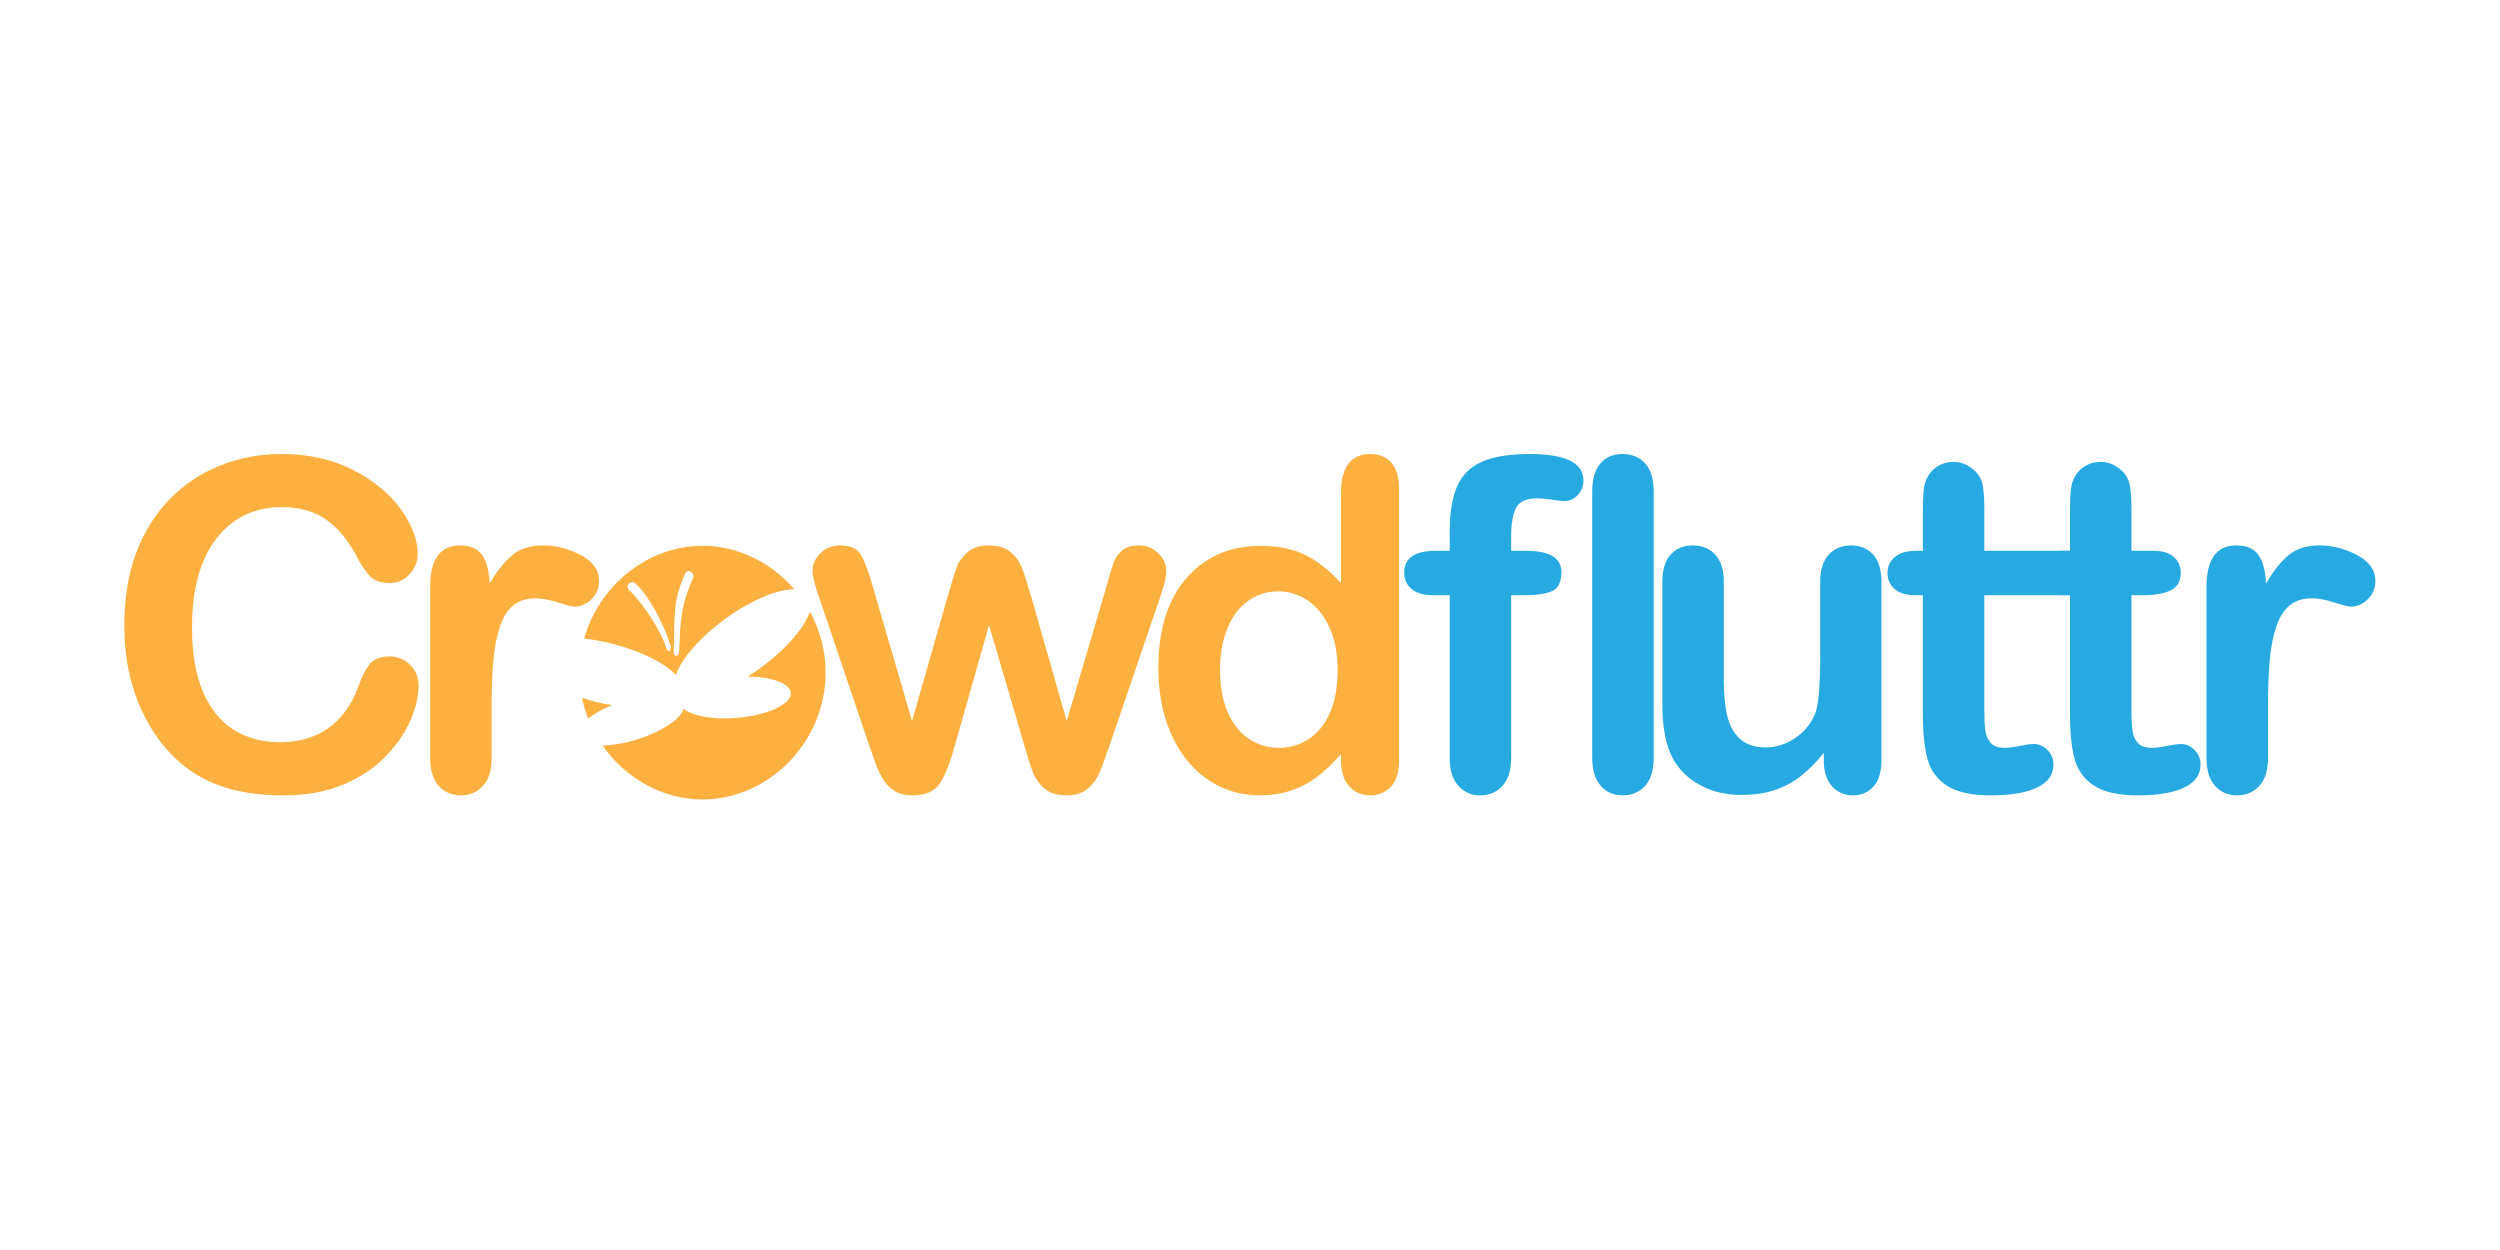 <?xml version="1.0" encoding="utf-8"?>
<!-- Generator: Adobe Illustrator 16.0.4, SVG Export Plug-In . SVG Version: 6.00 Build 0)  -->
<!DOCTYPE svg PUBLIC "-//W3C//DTD SVG 1.1//EN" "http://www.w3.org/Graphics/SVG/1.1/DTD/svg11.dtd">
<svg version="1.1" id="Layer_1" xmlns="http://www.w3.org/2000/svg" xmlns:xlink="http://www.w3.org/1999/xlink" x="0px" y="0px"
	 width="1000px" height="500px" viewBox="0 0 1000 500" enable-background="new 0 0 1000 500" xml:space="preserve">
<path fill="#FBB040" d="M167.435,274.192c0,4.204-1.036,8.753-3.108,13.647c-2.071,4.893-5.329,9.697-9.772,14.411
	c-4.444,4.713-10.119,8.542-17.023,11.482c-6.906,2.943-14.952,4.413-24.139,4.413c-6.966,0-13.301-0.659-19.005-1.981
	c-5.705-1.318-10.884-3.376-15.537-6.168c-4.654-2.792-8.933-6.471-12.835-11.035c-3.483-4.144-6.455-8.78-8.917-13.914
	c-2.462-5.135-4.309-10.614-5.539-16.44c-1.231-5.822-1.847-12.008-1.847-18.553c0-10.628,1.545-20.146,4.639-28.553
	c3.092-8.406,7.521-15.597,13.286-21.572c5.764-5.974,12.52-10.523,20.266-13.646c7.747-3.122,16.002-4.684,24.77-4.684
	c10.688,0,20.206,2.132,28.552,6.395c8.346,4.264,14.741,9.533,19.185,15.807c4.443,6.275,6.666,12.205,6.666,17.789
	c0,3.062-1.081,5.765-3.243,8.106s-4.774,3.513-7.836,3.513c-3.423,0-5.99-0.811-7.701-2.432c-1.711-1.622-3.618-4.414-5.72-8.376
	c-3.483-6.545-7.581-11.439-12.295-14.682c-4.714-3.243-10.523-4.864-17.429-4.864c-10.988,0-19.741,4.174-26.255,12.52
	c-6.516,8.347-9.773,20.207-9.773,35.578c0,10.267,1.441,18.81,4.323,25.626c2.882,6.814,6.965,11.903,12.25,15.265
	c5.284,3.365,11.469,5.044,18.555,5.044c7.686,0,14.186-1.905,19.5-5.718c5.314-3.813,9.322-9.414,12.024-16.8
	c1.14-3.48,2.552-6.319,4.233-8.51c1.681-2.192,4.383-3.289,8.106-3.289c3.183,0,5.914,1.113,8.197,3.332
	C166.293,268.129,167.435,270.892,167.435,274.192z"/>
<path fill="#FBB040" d="M196.658,282.659v20.536c0,4.986-1.171,8.723-3.513,11.216c-2.342,2.489-5.314,3.735-8.917,3.735
	c-3.543,0-6.455-1.261-8.737-3.782c-2.282-2.522-3.422-6.244-3.422-11.169v-68.454c0-11.048,3.993-16.573,11.979-16.573
	c4.083,0,7.026,1.292,8.827,3.873c1.801,2.582,2.792,6.395,2.972,11.439c2.942-5.044,5.959-8.857,9.052-11.439
	c3.092-2.582,7.22-3.873,12.385-3.873c5.164,0,10.178,1.292,15.042,3.873c4.864,2.582,7.296,6.005,7.296,10.268
	c0,3.003-1.036,5.48-3.107,7.431c-2.072,1.952-4.309,2.927-6.71,2.927c-0.901,0-3.078-0.555-6.53-1.666
	c-3.453-1.111-6.5-1.667-9.142-1.667c-3.603,0-6.545,0.946-8.827,2.837c-2.282,1.892-4.053,4.699-5.314,8.421
	c-1.261,3.724-2.132,8.153-2.612,13.287C196.897,269.015,196.658,275.273,196.658,282.659z"/>
<path fill="#FBB040" d="M348.782,233.481l16.033,54.943l14.591-51.07c1.561-5.344,2.717-8.992,3.468-10.944
	c0.75-1.951,2.162-3.812,4.233-5.584c2.072-1.771,4.909-2.657,8.512-2.657c3.662,0,6.53,0.886,8.602,2.657
	c2.071,1.772,3.527,3.693,4.368,5.765c0.84,2.072,2.011,5.66,3.513,10.764l14.592,51.07l16.213-54.943
	c1.081-3.963,1.951-6.83,2.612-8.602c0.66-1.771,1.771-3.333,3.333-4.684c1.561-1.351,3.813-2.026,6.755-2.026
	c2.942,0,5.495,1.021,7.656,3.062c2.162,2.042,3.243,4.444,3.243,7.206c0,2.522-0.932,6.335-2.792,11.439l-20.086,58.905
	c-1.742,4.986-3.093,8.59-4.053,10.809c-0.961,2.224-2.477,4.205-4.548,5.945c-2.072,1.741-4.909,2.611-8.512,2.611
	c-3.724,0-6.651-0.93-8.782-2.792c-2.132-1.859-3.708-4.144-4.729-6.846c-1.021-2.702-2.132-6.215-3.333-10.538l-14.051-47.917
	l-13.601,47.917c-1.802,6.665-3.753,11.695-5.854,15.089c-2.103,3.391-5.795,5.087-11.079,5.087c-2.702,0-4.999-0.525-6.89-1.574
	c-1.892-1.052-3.468-2.553-4.729-4.504c-1.261-1.952-2.373-4.264-3.333-6.935c-0.961-2.674-1.711-4.789-2.252-6.353l-19.906-58.905
	c-1.981-5.524-2.972-9.337-2.972-11.439c0-2.642,1.05-5.014,3.152-7.116c2.102-2.102,4.684-3.152,7.746-3.152
	c4.083,0,6.846,1.156,8.287,3.468C345.63,223.949,347.161,227.896,348.782,233.481z"/>
<path fill="#FBB040" d="M536.392,304.096v-2.432c-3.304,3.783-6.562,6.861-9.772,9.233c-3.214,2.371-6.696,4.173-10.449,5.404
	c-3.754,1.229-7.852,1.845-12.294,1.845c-5.886,0-11.335-1.246-16.348-3.735c-5.015-2.493-9.353-6.05-13.015-10.676
	c-3.664-4.622-6.44-10.056-8.332-16.303c-1.891-6.244-2.837-12.999-2.837-20.266c0-15.37,3.752-27.351,11.259-35.938
	c7.505-8.586,17.384-12.88,29.634-12.88c7.085,0,13.06,1.216,17.924,3.648c4.863,2.432,9.607,6.169,14.231,11.213v-36.298
	c0-5.044,1.005-8.857,3.018-11.439c2.01-2.582,4.878-3.873,8.602-3.873c3.722,0,6.589,1.186,8.602,3.558
	c2.011,2.373,3.018,5.87,3.018,10.493v108.445c0,4.684-1.081,8.196-3.243,10.538c-2.161,2.342-4.953,3.513-8.376,3.513
	c-3.363,0-6.142-1.214-8.332-3.646C537.486,312.068,536.392,308.6,536.392,304.096z M488.023,267.978
	c0,6.665,1.036,12.34,3.108,17.023c2.071,4.684,4.909,8.212,8.512,10.585c3.603,2.37,7.535,3.556,11.799,3.556
	c4.323,0,8.271-1.124,11.845-3.376c3.572-2.251,6.424-5.705,8.557-10.357c2.131-4.655,3.197-10.463,3.197-17.431
	c0-6.543-1.066-12.175-3.197-16.888c-2.133-4.713-5.016-8.316-8.646-10.809c-3.634-2.491-7.611-3.738-11.935-3.738
	c-4.504,0-8.528,1.276-12.07,3.828c-3.543,2.553-6.291,6.215-8.241,10.99C488.998,256.135,488.023,261.672,488.023,267.978z"/>
<path fill="#27AAE1" d="M574.024,220.331h5.855v-7.386c0-7.686,0.975-13.795,2.927-18.33c1.951-4.533,5.253-7.836,9.908-9.908
	c4.652-2.072,11.033-3.107,19.14-3.107c14.351,0,21.527,3.513,21.527,10.538c0,2.283-0.751,4.233-2.252,5.854
	c-1.502,1.622-3.273,2.432-5.314,2.432c-0.962,0-2.611-0.18-4.954-0.541c-2.342-0.36-4.323-0.541-5.944-0.541
	c-4.444,0-7.296,1.306-8.557,3.918c-1.261,2.612-1.892,6.35-1.892,11.214v5.854h6.035c9.367,0,14.051,2.823,14.051,8.467
	c0,4.023-1.246,6.575-3.738,7.656c-2.493,1.081-5.93,1.622-10.312,1.622h-6.035v65.121c0,4.863-1.156,8.572-3.468,11.125
	c-2.312,2.551-5.3,3.826-8.962,3.826c-3.484,0-6.381-1.275-8.691-3.826c-2.313-2.553-3.468-6.262-3.468-11.125v-65.121h-6.756
	c-3.664,0-6.485-0.825-8.467-2.477c-1.981-1.651-2.972-3.797-2.972-6.44C561.686,223.273,565.798,220.331,574.024,220.331z"/>
<path fill="#27AAE1" d="M636.882,303.195V196.552c0-4.923,1.096-8.647,3.288-11.169c2.19-2.522,5.148-3.783,8.871-3.783
	s6.726,1.247,9.008,3.738c2.28,2.492,3.423,6.23,3.423,11.214v106.644c0,4.986-1.157,8.723-3.468,11.216
	c-2.313,2.489-5.3,3.735-8.963,3.735c-3.603,0-6.529-1.289-8.781-3.873C638.008,311.694,636.882,308.001,636.882,303.195z"/>
<path fill="#27AAE1" d="M729.519,304.275v-3.152c-2.944,3.726-6.035,6.846-9.277,9.368c-3.243,2.521-6.786,4.398-10.629,5.631
	c-3.844,1.229-8.227,1.845-13.15,1.845c-5.944,0-11.274-1.23-15.987-3.693c-4.715-2.46-8.362-5.854-10.943-10.178
	c-3.062-5.224-4.594-12.729-4.594-22.518v-48.728c0-4.923,1.109-8.602,3.332-11.034c2.222-2.432,5.163-3.648,8.827-3.648
	c3.722,0,6.725,1.231,9.007,3.693c2.281,2.462,3.423,6.125,3.423,10.989v39.36c0,5.707,0.479,10.495,1.441,14.368
	c0.96,3.873,2.686,6.904,5.179,9.097c2.492,2.19,5.869,3.286,10.134,3.286c4.143,0,8.045-1.229,11.709-3.693
	c3.662-2.461,6.334-5.674,8.017-9.638c1.38-3.48,2.071-11.107,2.071-22.878v-29.902c0-4.864,1.141-8.526,3.423-10.989
	c2.28-2.462,5.253-3.693,8.917-3.693c3.662,0,6.604,1.216,8.827,3.648c2.221,2.432,3.332,6.11,3.332,11.034v71.245
	c0,4.684-1.066,8.196-3.197,10.538c-2.133,2.342-4.88,3.513-8.241,3.513c-3.363,0-6.142-1.214-8.332-3.646
	C730.613,312.068,729.519,308.66,729.519,304.275z"/>
<path fill="#27AAE1" d="M766.438,220.331h2.702v-14.772c0-3.963,0.104-7.07,0.315-9.322c0.209-2.251,0.794-4.188,1.756-5.81
	c0.96-1.681,2.342-3.047,4.144-4.098c1.802-1.05,3.812-1.576,6.035-1.576c3.121,0,5.944,1.171,8.466,3.513
	c1.681,1.562,2.747,3.468,3.198,5.72c0.45,2.251,0.675,5.449,0.675,9.592v16.753h45.93c3.481,0,6.139,0.826,7.971,2.477
	c1.831,1.652,2.747,3.769,2.747,6.35c0,3.303-1.306,5.615-3.918,6.936c-2.611,1.321-6.35,1.982-11.214,1.982h-41.516v45.214
	c0,3.845,0.136,6.803,0.405,8.874c0.271,2.071,0.991,3.752,2.162,5.044c1.171,1.29,3.077,1.935,5.72,1.935
	c1.441,0,3.392-0.254,5.854-0.764c2.461-0.512,4.383-0.768,5.765-0.768c1.981,0,3.767,0.797,5.359,2.389
	c1.591,1.591,2.387,3.557,2.387,5.898c0,3.963-2.162,6.996-6.485,9.097c-4.323,2.103-10.538,3.152-18.645,3.152
	c-7.687,0-13.511-1.289-17.474-3.873c-3.964-2.579-6.562-6.153-7.791-10.718c-1.232-4.562-1.847-10.657-1.847-18.285v-47.196h-3.242
	c-3.544,0-6.246-0.84-8.107-2.522c-1.862-1.681-2.792-3.813-2.792-6.396c0-2.581,0.975-4.698,2.928-6.35
	C759.878,221.156,762.715,220.331,766.438,220.331z"/>
<path fill="#27AAE1" d="M825.283,220.331h2.702v-14.772c0-3.963,0.104-7.07,0.315-9.322c0.209-2.251,0.795-4.188,1.757-5.81
	c0.96-1.681,2.342-3.047,4.144-4.098c1.801-1.05,3.812-1.576,6.034-1.576c3.122,0,5.944,1.171,8.467,3.513
	c1.681,1.562,2.747,3.468,3.197,5.72c0.45,2.251,0.676,5.449,0.676,9.592v16.753h9.007c3.482,0,6.14,0.826,7.972,2.477
	c1.83,1.652,2.747,3.769,2.747,6.35c0,3.303-1.306,5.615-3.918,6.936c-2.612,1.321-6.351,1.982-11.214,1.982h-4.594v45.214
	c0,3.845,0.135,6.803,0.405,8.874s0.991,3.752,2.162,5.044c1.171,1.29,3.076,1.935,5.719,1.935c1.441,0,3.393-0.254,5.855-0.764
	c2.46-0.512,4.383-0.768,5.764-0.768c1.982,0,3.768,0.797,5.359,2.389c1.591,1.591,2.387,3.557,2.387,5.898
	c0,3.963-2.161,6.996-6.484,9.097c-4.324,2.103-10.539,3.152-18.645,3.152c-7.688,0-13.511-1.289-17.475-3.873
	c-3.963-2.579-6.561-6.153-7.791-10.718c-1.232-4.562-1.847-10.657-1.847-18.285v-47.196h-3.242c-3.543,0-6.245-0.84-8.106-2.522
	c-1.862-1.681-2.792-3.813-2.792-6.396c0-2.581,0.975-4.698,2.927-6.35C818.723,221.156,821.561,220.331,825.283,220.331z"/>
<path fill="#27AAE1" d="M907.194,282.659v20.536c0,4.986-1.171,8.723-3.513,11.216c-2.342,2.489-5.314,3.735-8.917,3.735
	c-3.544,0-6.456-1.261-8.737-3.782c-2.282-2.522-3.423-6.244-3.423-11.169v-68.454c0-11.048,3.992-16.573,11.979-16.573
	c4.082,0,7.025,1.292,8.827,3.873c1.802,2.582,2.792,6.395,2.973,11.439c2.941-5.044,5.959-8.857,9.052-11.439
	c3.092-2.582,7.221-3.873,12.385-3.873c5.163,0,10.179,1.292,15.042,3.873c4.864,2.582,7.296,6.005,7.296,10.268
	c0,3.003-1.036,5.48-3.107,7.431c-2.071,1.952-4.309,2.927-6.71,2.927c-0.901,0-3.079-0.555-6.53-1.666
	c-3.453-1.111-6.502-1.667-9.143-1.667c-3.603,0-6.546,0.946-8.827,2.837c-2.282,1.892-4.053,4.699-5.313,8.421
	c-1.262,3.724-2.133,8.153-2.612,13.287C907.434,269.015,907.194,275.273,907.194,282.659z"/>
<g>
	<path fill="#FBB040" d="M238.516,280.778c-1.968-0.484-3.868-1.034-5.707-1.621c0.582,2.854,1.413,5.613,2.449,8.27
		c2.377-1.896,5.626-3.758,9.448-5.355C242.683,281.722,240.615,281.297,238.516,280.778z"/>
	<path fill="#FBB040" d="M323.975,244.666c-2.132,6.35-9.452,14.964-19.713,22.438c-1.748,1.273-3.502,2.448-5.242,3.536
		c9.634,0.083,16.979,2.657,17.305,6.454c0.386,4.502-9.221,9.002-21.458,10.055c-9.659,0.828-18.045-0.746-21.353-3.653
		c-1.276,4.106-8.803,9.201-18.726,12.291c-5.012,1.56-9.81,2.351-13.774,2.412c9.11,13.049,23.966,21.586,40.001,21.586
		c26.167,0,49.227-22.71,49.227-50.728C330.242,260.215,327.94,251.905,323.975,244.666z"/>
</g>
<path fill="#FBB040" d="M281.016,218.328c-21.751,0-41.34,15.699-47.338,37.086c3.384,0.389,6.953,1.016,10.621,1.92
	c11.735,2.897,21.386,7.759,26.06,12.598c2.171-6.343,9.475-14.912,19.687-22.348c10.419-7.589,21.024-11.922,27.707-11.87
	C308.567,225.065,295.257,218.328,281.016,218.328z M266.468,259.134c-2.015-6.879-9.64-18.338-14.901-23.171
	c-1.755-1.612,0.86-4.214,2.609-2.608c5.713,5.249,11.819,17.337,14.004,24.8C268.85,260.441,267.136,261.413,266.468,259.134z
	 M277.214,231.295c-5.047,11.265-5.011,17.32-5.59,29.344c-0.114,2.368-2.266,2.227-2.152-0.153
	c0.616-12.788-0.813-19.069,4.557-31.053C275,227.265,278.179,229.143,277.214,231.295z"/>
</svg>
